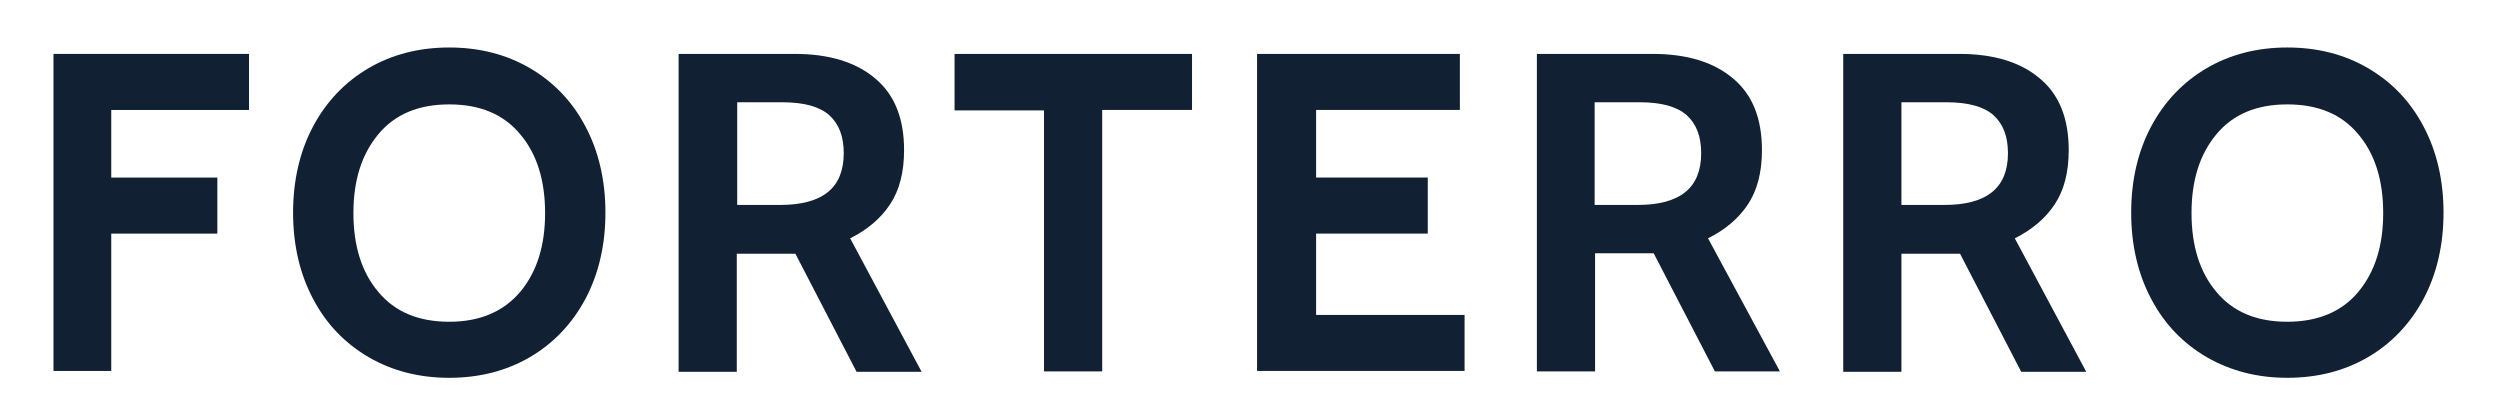 <?xml version="1.0" encoding="utf-8"?>
<!-- Generator: Adobe Illustrator 27.5.0, SVG Export Plug-In . SVG Version: 6.00 Build 0)  -->
<svg version="1.1" id="Layer_1" xmlns="http://www.w3.org/2000/svg" xmlns:xlink="http://www.w3.org/1999/xlink" x="0px" y="0px"
	 viewBox="0 0 584.3 97.9" style="enable-background:new 0 0 584.3 97.9;" xml:space="preserve">
<style type="text/css">
	.st0{fill:#112033;}
</style>
<g>
	<g>
		<path class="st0" d="M12.5,12.6h45.7v13.1H26v15.8h24.8v13.1H26v32.1H12.5V12.6z"/>
		<path class="st0" d="M86.2,83.5c-5.5-3.2-9.9-7.7-13-13.6c-3.1-5.8-4.7-12.6-4.7-20.2c0-7.6,1.6-14.4,4.7-20.2
			c3.1-5.8,7.5-10.4,13-13.6c5.5-3.2,11.8-4.8,18.8-4.8s13.3,1.6,18.8,4.8c5.5,3.2,9.9,7.7,13,13.6c3.1,5.8,4.7,12.6,4.7,20.2
			c0,7.6-1.6,14.4-4.7,20.2c-3.1,5.8-7.5,10.4-13,13.6c-5.5,3.2-11.8,4.8-18.8,4.8S91.7,86.7,86.2,83.5z M121.6,68.2
			c3.9-4.7,5.8-10.8,5.8-18.4c0-7.6-1.9-13.8-5.8-18.4c-3.9-4.7-9.4-7-16.6-7s-12.7,2.3-16.6,7c-3.9,4.7-5.8,10.8-5.8,18.4
			c0,7.6,1.9,13.8,5.8,18.4c3.9,4.7,9.4,7,16.6,7S117.7,72.8,121.6,68.2z"/>
		<path class="st0" d="M158.7,12.6h27.1c7.9,0,14.2,1.9,18.7,5.7c4.6,3.8,6.8,9.4,6.8,16.8c0,5.2-1.1,9.4-3.3,12.7
			c-2.2,3.3-5.3,5.9-9.3,7.9l16.7,31.2h-15.2l-14.3-27.6h-0.5h-13.2v27.6h-13.6V12.6z M182.3,47.9c10,0,14.9-4,14.9-12.1
			c0-3.9-1.1-6.8-3.4-8.9c-2.3-2-5.9-3-11-3h-10.5v24H182.3z"/>
		<path class="st0" d="M244.1,25.8h-21V12.6h55.5v13.1h-21v61.1h-13.6V25.8z"/>
		<path class="st0" d="M293.7,12.6h47.5v13.1h-33.6v15.8h26.1v13.1h-26.1v19h34.7v13.1h-48.5V12.6z"/>
		<path class="st0" d="M359.2,12.6h27.1c7.9,0,14.2,1.9,18.7,5.7c4.6,3.8,6.8,9.4,6.8,16.8c0,5.2-1.1,9.4-3.3,12.7
			c-2.2,3.3-5.3,5.9-9.3,7.9L416,86.8h-15.2l-14.3-27.6H386h-13.2v27.6h-13.6V12.6z M382.7,47.9c10,0,14.9-4,14.9-12.1
			c0-3.9-1.1-6.8-3.4-8.9c-2.3-2-5.9-3-11-3h-10.5v24H382.7z"/>
		<path class="st0" d="M430.8,12.6H458c7.9,0,14.2,1.9,18.7,5.7c4.6,3.8,6.8,9.4,6.8,16.8c0,5.2-1.1,9.4-3.3,12.7
			c-2.2,3.3-5.3,5.9-9.3,7.9l16.7,31.2h-15.2l-14.3-27.6h-0.5h-13.2v27.6h-13.6V12.6z M454.4,47.9c10,0,14.9-4,14.9-12.1
			c0-3.9-1.1-6.8-3.4-8.9c-2.3-2-5.9-3-11-3h-10.5v24H454.4z"/>
		<path class="st0" d="M515.8,83.5c-5.5-3.2-9.9-7.7-13-13.6c-3.1-5.8-4.7-12.6-4.7-20.2c0-7.6,1.6-14.4,4.7-20.2
			c3.1-5.8,7.5-10.4,13-13.6c5.5-3.2,11.8-4.8,18.8-4.8s13.3,1.6,18.8,4.8c5.5,3.2,9.9,7.7,13,13.6c3.1,5.8,4.7,12.6,4.7,20.2
			c0,7.6-1.6,14.4-4.7,20.2c-3.1,5.8-7.5,10.4-13,13.6c-5.5,3.2-11.8,4.8-18.8,4.8S521.4,86.7,515.8,83.5z M551.2,68.2
			c3.9-4.7,5.8-10.8,5.8-18.4c0-7.6-1.9-13.8-5.8-18.4c-3.9-4.7-9.4-7-16.6-7s-12.7,2.3-16.6,7c-3.9,4.7-5.8,10.8-5.8,18.4
			c0,7.6,1.9,13.8,5.8,18.4c3.9,4.7,9.4,7,16.6,7S547.4,72.8,551.2,68.2z"/>
	</g>
</g>
</svg>
